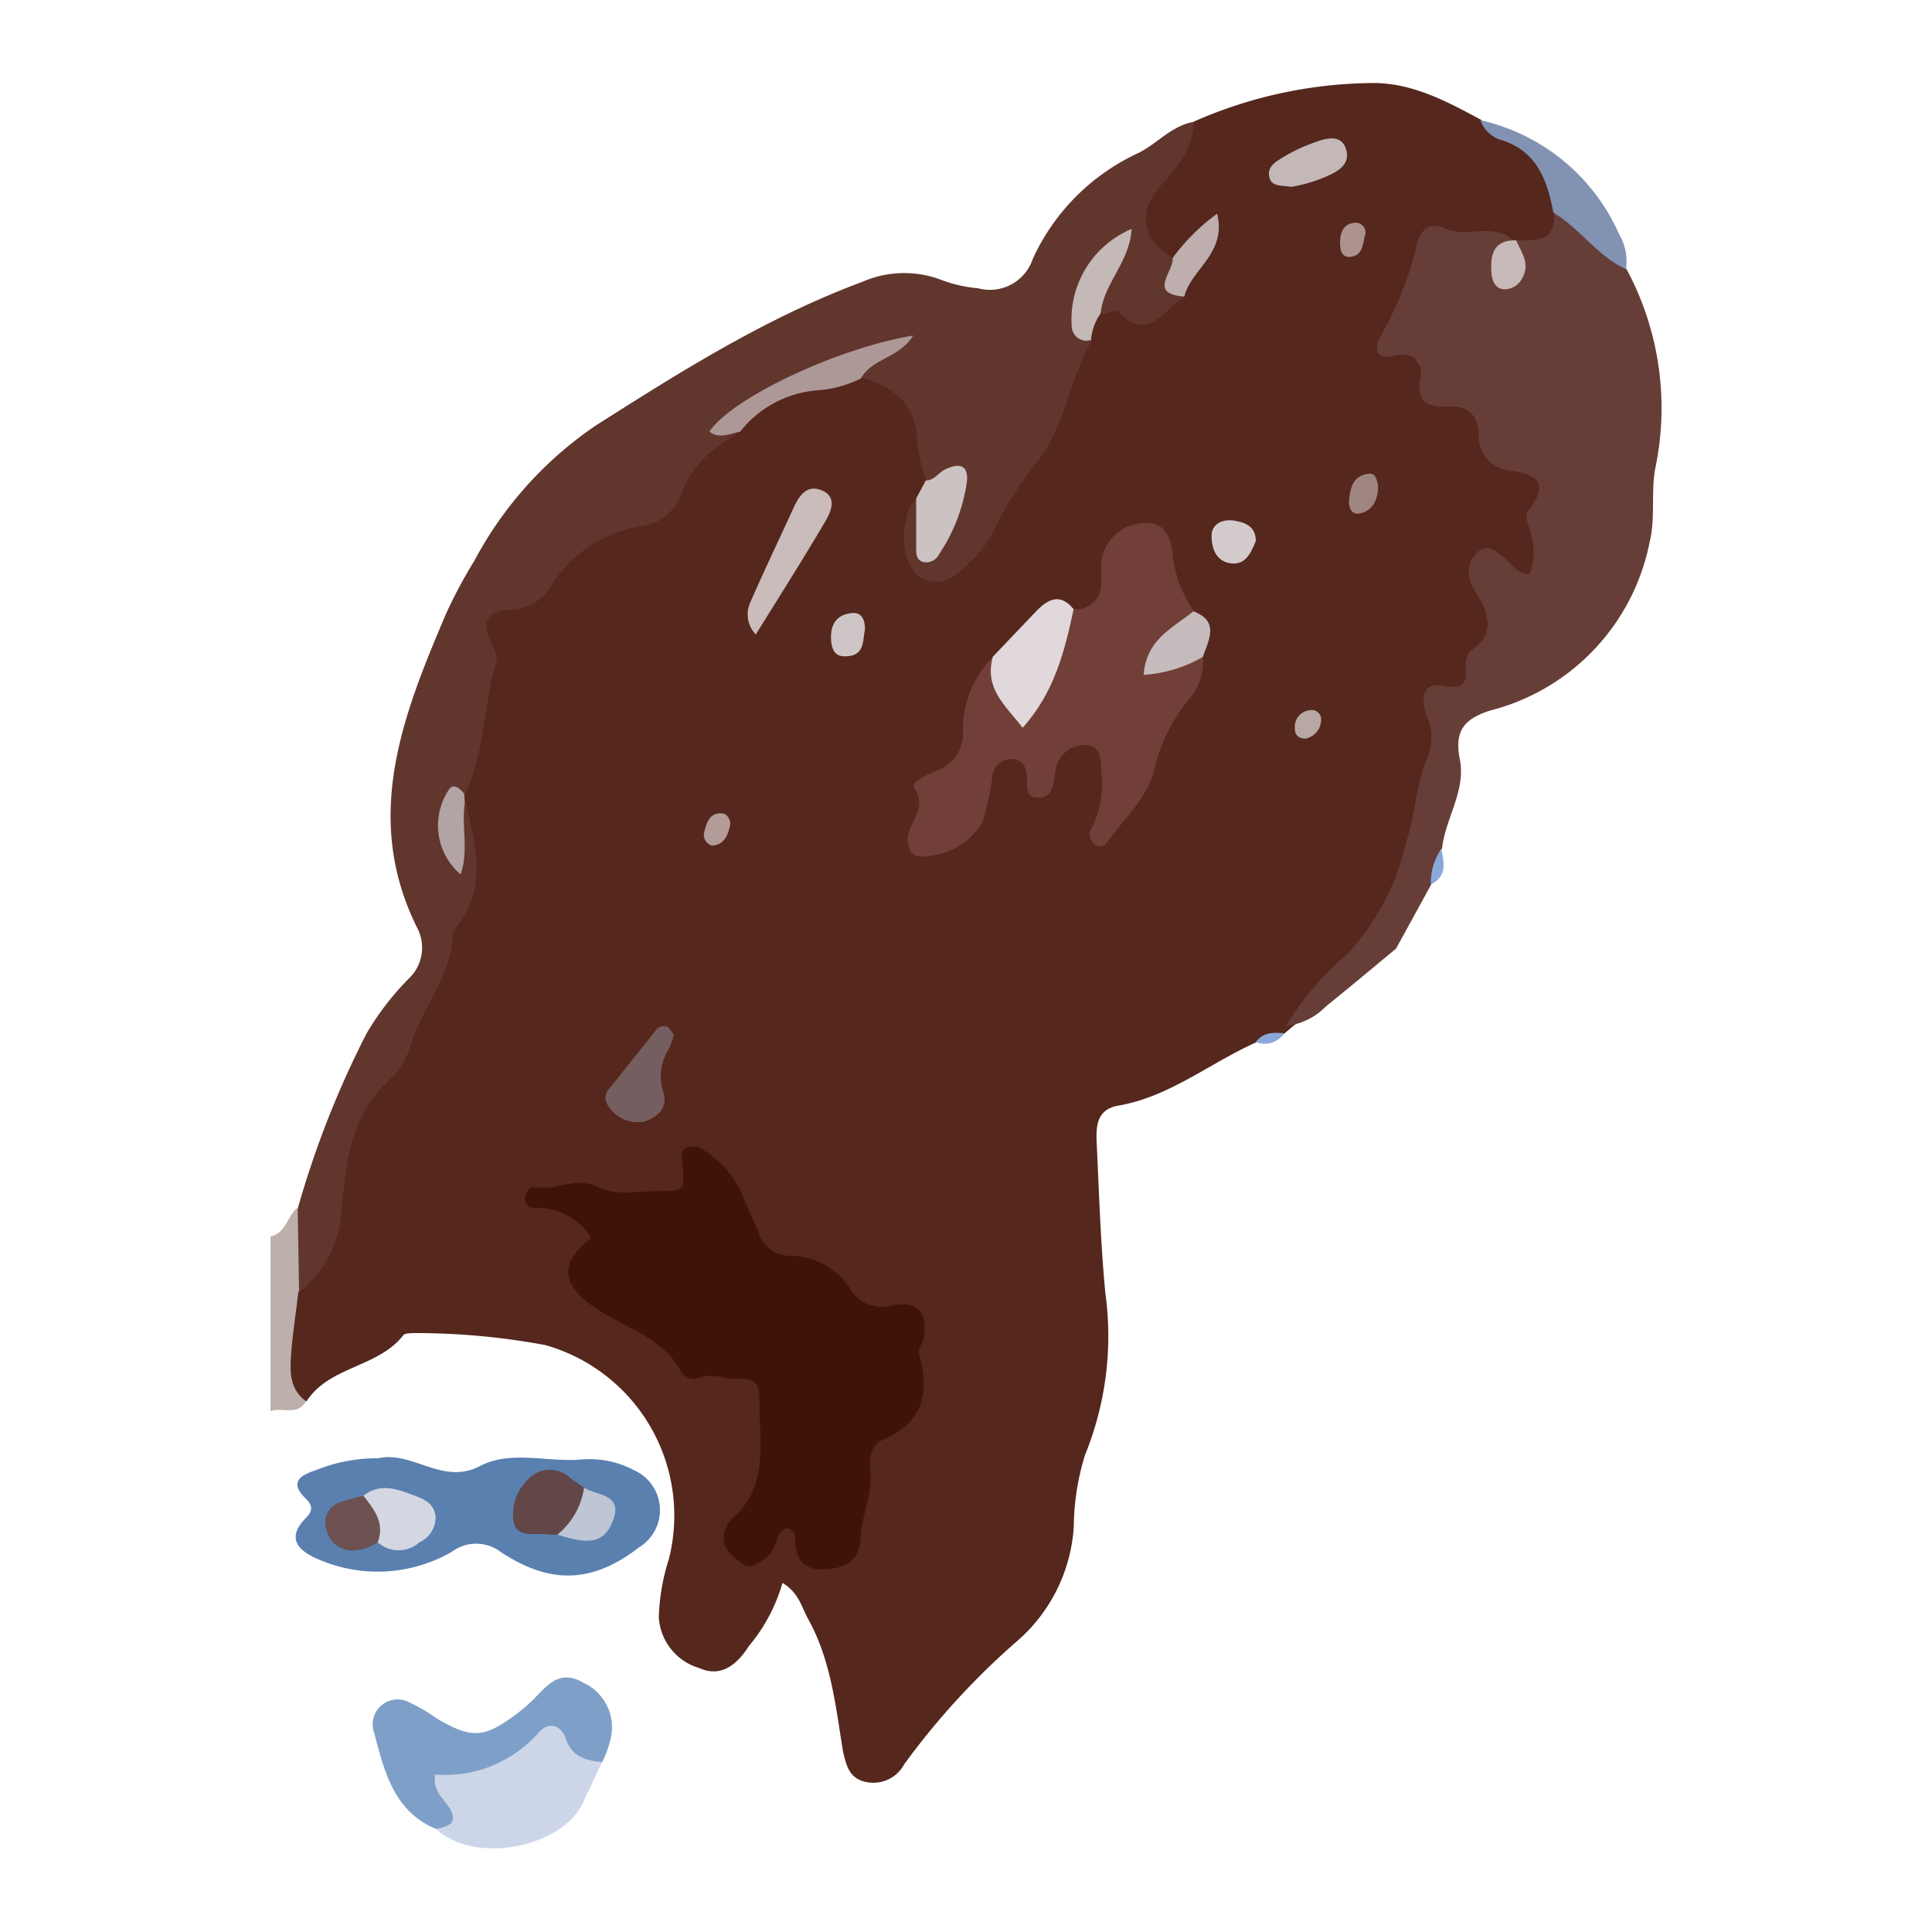 <svg id="Layer_1" data-name="Layer 1" xmlns="http://www.w3.org/2000/svg" viewBox="0 0 100 100"><title>f</title><path d="M14,64c.79-.17.85-1,1.37-1.47,1.2,1.14.61,2.61.75,3.95-.07,2-.61,4-.26,6-.42.84-1.24.35-1.86.55Z" fill="#bdafab"/><path d="M15.86,72.54c-.93-.66-.85-1.65-.78-2.59s.24-2,.36-3.06A18,18,0,0,0,17,61.22c.19-3.88,3.46-6.31,4.7-9.72,1.16-3.17,2.8-6.23,2-9.79a3.14,3.14,0,0,1,0-.7c.31-2.74,1.48-5.37,1-8.21a1.35,1.35,0,0,1,.89-1.54c3-1.1,4.62-4.39,7.95-5A2,2,0,0,0,34.86,25c.56-1.54,1.84-2.32,3.08-3.17,1.8-2,4.24-2.33,6.69-2.67,2.79.8,3.35,1.64,3.67,5.38a5.2,5.2,0,0,1-.41,1.37,11.17,11.17,0,0,0-.4,1.11,1.77,1.77,0,0,0,.56,2.12c.92.56,1.51-.3,1.93-.89,1.77-2.49,3.77-4.85,4.66-7.87.29-1,.95-1.82,1.25-2.8a3.4,3.4,0,0,1,.79-1.47,1.28,1.28,0,0,1,1.51-.34c1.23.64,1.91-.13,2.6-.94.45-.7.91-1.4,1.54-2.28-.73.51-1.17,1.11-1.92,1.13-1.79-1.07-2.14-2.38-1-4.19.7-1.12,1.57-2.13,2.37-3.19a23.29,23.29,0,0,1,9.11-2c2.13-.06,3.94.92,5.75,1.89C78.51,7.45,81,8.13,80.94,11.1A1.67,1.67,0,0,1,79,12.93a3.28,3.28,0,0,1-.7-.1,4.17,4.17,0,0,0-1.4-.23c-.92.06-2.09-.54-2.69.38-.81,1.25-1.78,2.85-1.49,4.15a4.65,4.65,0,0,0,2.46,3.17,3.12,3.12,0,0,1,2.17,2.25,1.06,1.06,0,0,0,.55.75c2.25.72,2.28,2.33,2.08,4.33-.27,2.77-.12,2.79-3,2,.94,2.74.44,5-2,6.66-.47.32-.37.81-.41,1.28-.51,6.16-2.51,11.59-7.6,15.51l-.51.43h0c-.4.46-1.05.1-1.48.46-2.38,1.07-4.45,2.8-7.11,3.26-1.18.21-1.14,1.18-1.1,2.06.12,2.54.2,5.09.44,7.62a16.31,16.31,0,0,1-1.05,8.4A12.87,12.87,0,0,0,55.58,79a8.55,8.55,0,0,1-3,6,38.48,38.48,0,0,0-5.78,6.32,1.81,1.81,0,0,1-2,.91c-.85-.19-1-.85-1.17-1.6-.38-2.34-.62-4.71-1.81-6.85-.34-.62-.48-1.35-1.32-1.85a8.84,8.84,0,0,1-1.73,3.26c-.61.95-1.43,1.66-2.57,1.15A2.92,2.92,0,0,1,34.1,83.7a10.82,10.82,0,0,1,.52-3,9.17,9.17,0,0,0-6.4-11.08A36.58,36.58,0,0,0,21.58,69c-.23,0-.59,0-.69.09C19.58,70.8,17.05,70.69,15.86,72.54Z" fill="#55271d"/><path d="M38.31,22.34c-1.3.83-2.53,1.64-3.06,3.29a2.66,2.66,0,0,1-2.18,1.63,6.74,6.74,0,0,0-4.45,2.91,2.56,2.56,0,0,1-2.26,1.4c-.94,0-1.5.5-1,1.57.16.36.42.8.33,1.11-.68,2.25-.58,4.67-1.61,6.83-.75.6-.71,1.41-.65,2.48.13-.87,0-1.57.67-2,.58,2.29,1.16,4.59-.66,6.65,0,2.22-1.54,3.86-2.17,5.83a4.07,4.07,0,0,1-1.07,1.82c-2.06,1.84-2.28,4.22-2.52,6.78a5.81,5.81,0,0,1-2.2,4.25l-.07-4.33a49.15,49.15,0,0,1,3.57-9.08,14.43,14.43,0,0,1,2.17-2.82A2.2,2.2,0,0,0,21.58,48c-2.83-5.72-.72-11,1.51-16.24a25,25,0,0,1,1.46-2.73,19.54,19.54,0,0,1,6.28-7c4.43-2.82,8.85-5.6,13.8-7.44a5.4,5.4,0,0,1,4.15-.08,7.22,7.22,0,0,0,1.84.41,2.34,2.34,0,0,0,2.84-1.53A11.14,11.14,0,0,1,58.9,7.93c1-.49,1.73-1.42,2.88-1.62,0,1.39-.82,2.3-1.67,3.27-1.27,1.45-1,2.82.6,3.78.68.51,0,1.44.6,2a5.82,5.82,0,0,0-.73.57c-.85.9-1.68,1.38-2.69.18-.09-.11-.57.1-.86.16-.19-1.41-.19-1.41.49-3.33-.85,1.72-1.89,3-1,4.67-1.17,2-1.34,4.35-2.82,6.29a17.73,17.73,0,0,0-2.32,3.68,5,5,0,0,1-1.15,1.49c-.68.7-1.38,1.36-2.46.9-.75-.32-1.19-1.76-.91-2.91.11-.45.16-.95.61-1.23.59.39.44,1.12.75,1.64,1.39-1.86,1.39-1.94-.26-2.58A8.2,8.2,0,0,1,47.48,23c0-2-1.16-3-2.92-3.46-.22-.81.3-1.13.9-1.41-2.82,1.3-5.94,2-8.13,3.91A1,1,0,0,1,38.31,22.34Z" fill="#61362d"/><path d="M72.26,49.1c-1.21,1-2.4,2-3.64,3a3.38,3.38,0,0,1-2.06,1,15.43,15.43,0,0,1,3.22-3.76,12.83,12.83,0,0,0,3-5.73c.48-1.5.52-3.12,1.18-4.58a2.88,2.88,0,0,0-.15-2.07c-.22-.81-.28-1.71,1.05-1.44.72.14,1.1-.11,1-.83,0-.43,0-.8.33-1.05,1.12-.77.92-1.71.37-2.7a4.46,4.46,0,0,1-.45-.83,1.35,1.35,0,0,1,.37-1.53c.59-.49,1,0,1.43.34s.58.77,1.26.81a3.24,3.24,0,0,0,.1-2c-.06-.46-.46-.92-.13-1.36,1-1.27.5-1.82-.91-2a1.79,1.79,0,0,1-1.69-1.72c0-1.26-.58-1.67-1.76-1.61-.93,0-1.47-.25-1.27-1.42.17-1-.36-1.43-1.45-1.19-.91.2-.91-.47-.61-1a18.4,18.4,0,0,0,1.9-4.82c.15-.64.57-1.16,1.4-.79,1.15.52,2.56-.35,3.63.66A2.72,2.72,0,0,0,78,13.61c.32-.39.25-.85.51-1.17,1,0,2.06.08,1.92-1.44,1.91.13,2.8,1.59,3.76,2.93a15.18,15.18,0,0,1,1.52,10.15c-.29,1.31,0,2.68-.33,4a11.24,11.24,0,0,1-8.22,8.69c-1.48.46-1.87,1.15-1.6,2.53.32,1.65-.75,3.05-.92,4.62-.49.52.2,1.39-.55,1.84Z" fill="#673e37"/><path d="M19.58,75.48c1.79-.4,3.32,1.42,5.27.4,1.57-.82,3.45-.2,5.18-.33a4.88,4.88,0,0,1,2.77.54,2.26,2.26,0,0,1,.28,4c-2.4,1.85-4.58,1.95-7.16.24a2.11,2.11,0,0,0-2.55,0,7.69,7.69,0,0,1-6.89.38c-1-.42-1.71-1.06-.65-2.14.36-.36.37-.64,0-1-.89-.85-.27-1.22.51-1.47A8.42,8.42,0,0,1,19.58,75.48Z" fill="#5980af"/><path d="M22.58,94.67c-2.21-.91-2.69-3-3.22-5a1.29,1.29,0,0,1,1.84-1.55,9.7,9.7,0,0,1,1.43.84c1.79,1.05,2.43,1,4.07-.22a8.7,8.7,0,0,0,.9-.77c.73-.73,1.35-1.6,2.6-.87a2.54,2.54,0,0,1,1.38,3,5.1,5.1,0,0,1-.41,1.1c-.06.05-.14.17-.16.16-2.31-1.18-4.27,0-6.34.83-.84.34-1.38.31-1,1.44C24,94.44,23.64,95.06,22.58,94.67Z" fill="#7ea0c8"/><path d="M22.58,94.67c.57-.13,1.16-.27.71-1.05-.3-.52-.91-.89-.77-1.77a6.44,6.44,0,0,0,5.36-2.17c.47-.54,1.13-.5,1.43.37s1,1.07,1.85,1.16l-1,2.13C29.11,95.58,24.63,96.56,22.58,94.67Z" fill="#cdd6e9"/><path d="M84.16,13.93c-1.49-.68-2.39-2.11-3.76-2.93-.32-1.71-.87-3.22-2.78-3.78a1.66,1.66,0,0,1-1-1,10.32,10.32,0,0,1,7.18,5.89A2.78,2.78,0,0,1,84.16,13.93Z" fill="#8292b2"/><path d="M74.06,45.77a3.08,3.08,0,0,1,.55-1.84C74.73,44.64,74.93,45.36,74.06,45.77Z" fill="#89a9d8"/><path d="M65,53.94c.38-.53.93-.5,1.48-.46A1.24,1.24,0,0,1,65,53.94Z" fill="#89a9d8"/><path d="M40.74,79.1c-.68.2-.48,1.07-1,1.45s-.86.76-1.45.29-1-.86-.77-1.6a1.29,1.29,0,0,1,.36-.61c2-1.75,1.38-4.07,1.43-6.25,0-.83-.35-1.06-1.18-1-.61,0-1.23-.31-1.87-.09a.78.78,0,0,1-1-.28c-1-1.89-3.11-2.32-4.66-3.46s-1.62-2.22,0-3.47a3.26,3.26,0,0,0-2.94-1.56.48.48,0,0,1-.49-.43c0-.35.22-.7.54-.64,1.09.21,2.12-.6,3.26,0,.94.46,2,.2,3.06.2,1.45,0,1.45,0,1.26-1.65,0-.25,0-.51.25-.59a.89.89,0,0,1,.68,0,5.22,5.22,0,0,1,2.2,2.41c.25.66.57,1.3.85,2A1.69,1.69,0,0,0,40.8,65,3.71,3.71,0,0,1,44,66.7a1.93,1.93,0,0,0,2.23.86c1.25-.24,1.74.35,1.6,1.59,0,.31-.34.65-.27.9.61,2.09.19,3.64-2,4.54-.43.18-.59.94-.52,1.51.15,1.22-.45,2.33-.5,3.51s-.76,1.57-1.88,1.62-1.5-.6-1.51-1.61A.48.48,0,0,0,40.74,79.1Z" fill="#3f1406"/><path d="M62.26,34a3,3,0,0,1-.73,2.21,9,9,0,0,0-1.82,3.76c-.36,1.36-1.59,2.49-2.47,3.7a.43.43,0,0,1-.63,0c-.14-.15-.29-.49-.22-.59a5.15,5.15,0,0,0,.6-3.22c0-.56,0-1.2-.74-1.3a1.53,1.53,0,0,0-1.41.74,1.2,1.2,0,0,0-.18.44c-.13.6-.05,1.49-.82,1.55-1,.09-.55-.91-.74-1.42a.74.74,0,0,0-.66-.58,1,1,0,0,0-1.06.78,13.58,13.58,0,0,1-.55,2.54,3.73,3.73,0,0,1-3.27,1.72c-.49-.12-.56-.51-.57-.91,0-.88,1.09-1.57.31-2.65-.21-.29.75-.68,1.23-.91a2,2,0,0,0,1.31-2A5.32,5.32,0,0,1,51.4,34c.68.62.51,1.82,1.53,2.25,1.64-1.16,1.07-3.55,2.65-4.71A1.33,1.33,0,0,0,57,30.24c0-.39,0-.79,0-1.17a2.31,2.31,0,0,1,2.26-2c1.2-.05,1.39,1,1.45,1.75a6.26,6.26,0,0,0,1.06,2.78c.08,1.12-1.21,1.35-1.47,2.28C60.94,34.27,61.64,33.36,62.26,34Z" fill="#713f37"/><path d="M55.57,31.53c-.46,2.17-1,4.32-2.64,6.14-.87-1.15-2-2-1.54-3.68l2.25-2.36C54.25,31,54.88,30.68,55.57,31.53Z" fill="#e0d8da"/><path d="M38.31,22.34c-.53.1-1.07.4-1.59,0C37.9,20.58,43.4,18,47.26,17.37c-.69,1.16-2.14,1.18-2.7,2.22a6,6,0,0,1-2.22.61A5.65,5.65,0,0,0,38.31,22.34Z" fill="#ae9897"/><path d="M39.12,32.84a1.49,1.49,0,0,1-.3-1.63c.73-1.67,1.52-3.32,2.29-5,.29-.62.71-1.16,1.47-.81s.43,1.09.13,1.6C41.58,28.92,40.4,30.78,39.12,32.84Z" fill="#c9bcbb"/><path d="M34.88,53.55a5.84,5.84,0,0,1-.21.65,2.72,2.72,0,0,0-.36,2.26c.33.87-.32,1.41-1,1.6a1.8,1.8,0,0,1-1.84-.84.66.66,0,0,1,.07-.87q1.18-1.49,2.39-3a.51.51,0,0,1,.63-.2C34.68,53.25,34.76,53.4,34.88,53.55Z" fill="#755e5f"/><path d="M47.92,24.87c.44,0,.65-.4,1-.57.81-.4,1.23-.16,1.12.68a9,9,0,0,1-1.43,3.7.74.74,0,0,1-.76.42c-.41-.07-.43-.41-.43-.71,0-.86,0-1.72,0-2.59Z" fill="#cdc2c2"/><path d="M56.47,17.6a.77.77,0,0,1-1-.75,5.08,5.08,0,0,1,3.1-5c-.09,1.71-1.46,2.84-1.6,4.37A2.78,2.78,0,0,0,56.47,17.6Z" fill="#c5b9b8"/><path d="M62.26,34a7,7,0,0,1-3.06.93c.11-1.82,1.51-2.43,2.57-3.29C63.12,32.16,62.58,33.08,62.26,34Z" fill="#c6bbbc"/><path d="M66.84,9.67c-.52-.08-1,0-1.13-.47s.18-.74.51-.94a8.46,8.46,0,0,1,1.45-.75c.71-.27,1.71-.71,2,.21S69,9,68.27,9.29A7.7,7.7,0,0,1,66.84,9.67Z" fill="#c4b7b7"/><path d="M61.3,15.35c-1.91-.14-.55-1.27-.6-2A10.44,10.44,0,0,1,63,11.06C63.5,13.13,61.64,13.94,61.3,15.35Z" fill="#beaeae"/><path d="M24.06,41.56c-.19,1.2.22,2.46-.22,3.7a3.33,3.33,0,0,1-.57-4.44c.22-.27.56,0,.76.27Z" fill="#b2a3a4"/><path d="M65,28c-.24.59-.52,1.26-1.29,1.16s-1-.78-1-1.42.58-.89,1.19-.79S65,27.28,65,28Z" fill="#d3cacb"/><path d="M44.77,32.56c-.12.61,0,1.44-1.07,1.41-.48,0-.64-.36-.68-.78-.07-.82.25-1.4,1.11-1.46C44.58,31.69,44.78,32.06,44.77,32.56Z" fill="#cec6c6"/><path d="M71.33,25.14c0,.65-.22,1.26-.91,1.43-.5.12-.63-.34-.59-.73.06-.62.23-1.23,1-1.32C71.23,24.47,71.26,24.86,71.33,25.14Z" fill="#9f8582"/><path d="M70.68,12.09c-.16.46-.08,1.15-.83,1.21-.43,0-.47-.37-.49-.67,0-.51.11-1,.68-1.09A.52.52,0,0,1,70.68,12.09Z" fill="#ad938e"/><path d="M36.85,43.77a.58.58,0,0,1-.39-.74c.13-.54.35-1.07,1.06-.9a.64.64,0,0,1,.28.55C37.69,43.2,37.51,43.73,36.85,43.77Z" fill="#b29b98"/><path d="M68.38,37.3a1,1,0,0,1-.81.93c-.34,0-.56-.18-.55-.54a.86.86,0,0,1,.78-.93A.49.49,0,0,1,68.38,37.3Z" fill="#b8a7a4"/><path d="M78.48,12.44c.26.62.74,1.22.31,1.95a1,1,0,0,1-.93.58c-.43,0-.63-.41-.66-.82-.07-.93.06-1.73,1.28-1.71Z" fill="#c7b9b9"/><path d="M28.85,79.43a4.51,4.51,0,0,1-.47,0c-.65-.12-1.64.24-1.8-.69a2.47,2.47,0,0,1,.74-2.15,1.52,1.52,0,0,1,2.15-.13c.24.2.51.37.77.55C30.8,78.37,30.24,79.13,28.85,79.43Z" fill="#624648"/><path d="M18.81,77.42c.9-.7,1.78-.33,2.67,0,.53.2,1,.43,1.07,1.1a1.44,1.44,0,0,1-.84,1.31,1.62,1.62,0,0,1-2.16,0C19,79.1,18.48,78.4,18.81,77.42Z" fill="#d4d7e2"/><path d="M18.81,77.42c.56.71,1.12,1.41.74,2.41a2.41,2.41,0,0,1-1.31.42,1.34,1.34,0,0,1-1.34-1.07,1.1,1.1,0,0,1,.79-1.45C18.06,77.59,18.44,77.52,18.81,77.42Z" fill="#6d5151"/><path d="M28.85,79.43A3.81,3.81,0,0,0,30.23,77c.68.43,2.06.31,1.48,1.75C31.27,79.82,30.57,80,28.85,79.43Z" fill="#bec5d4"/></svg>